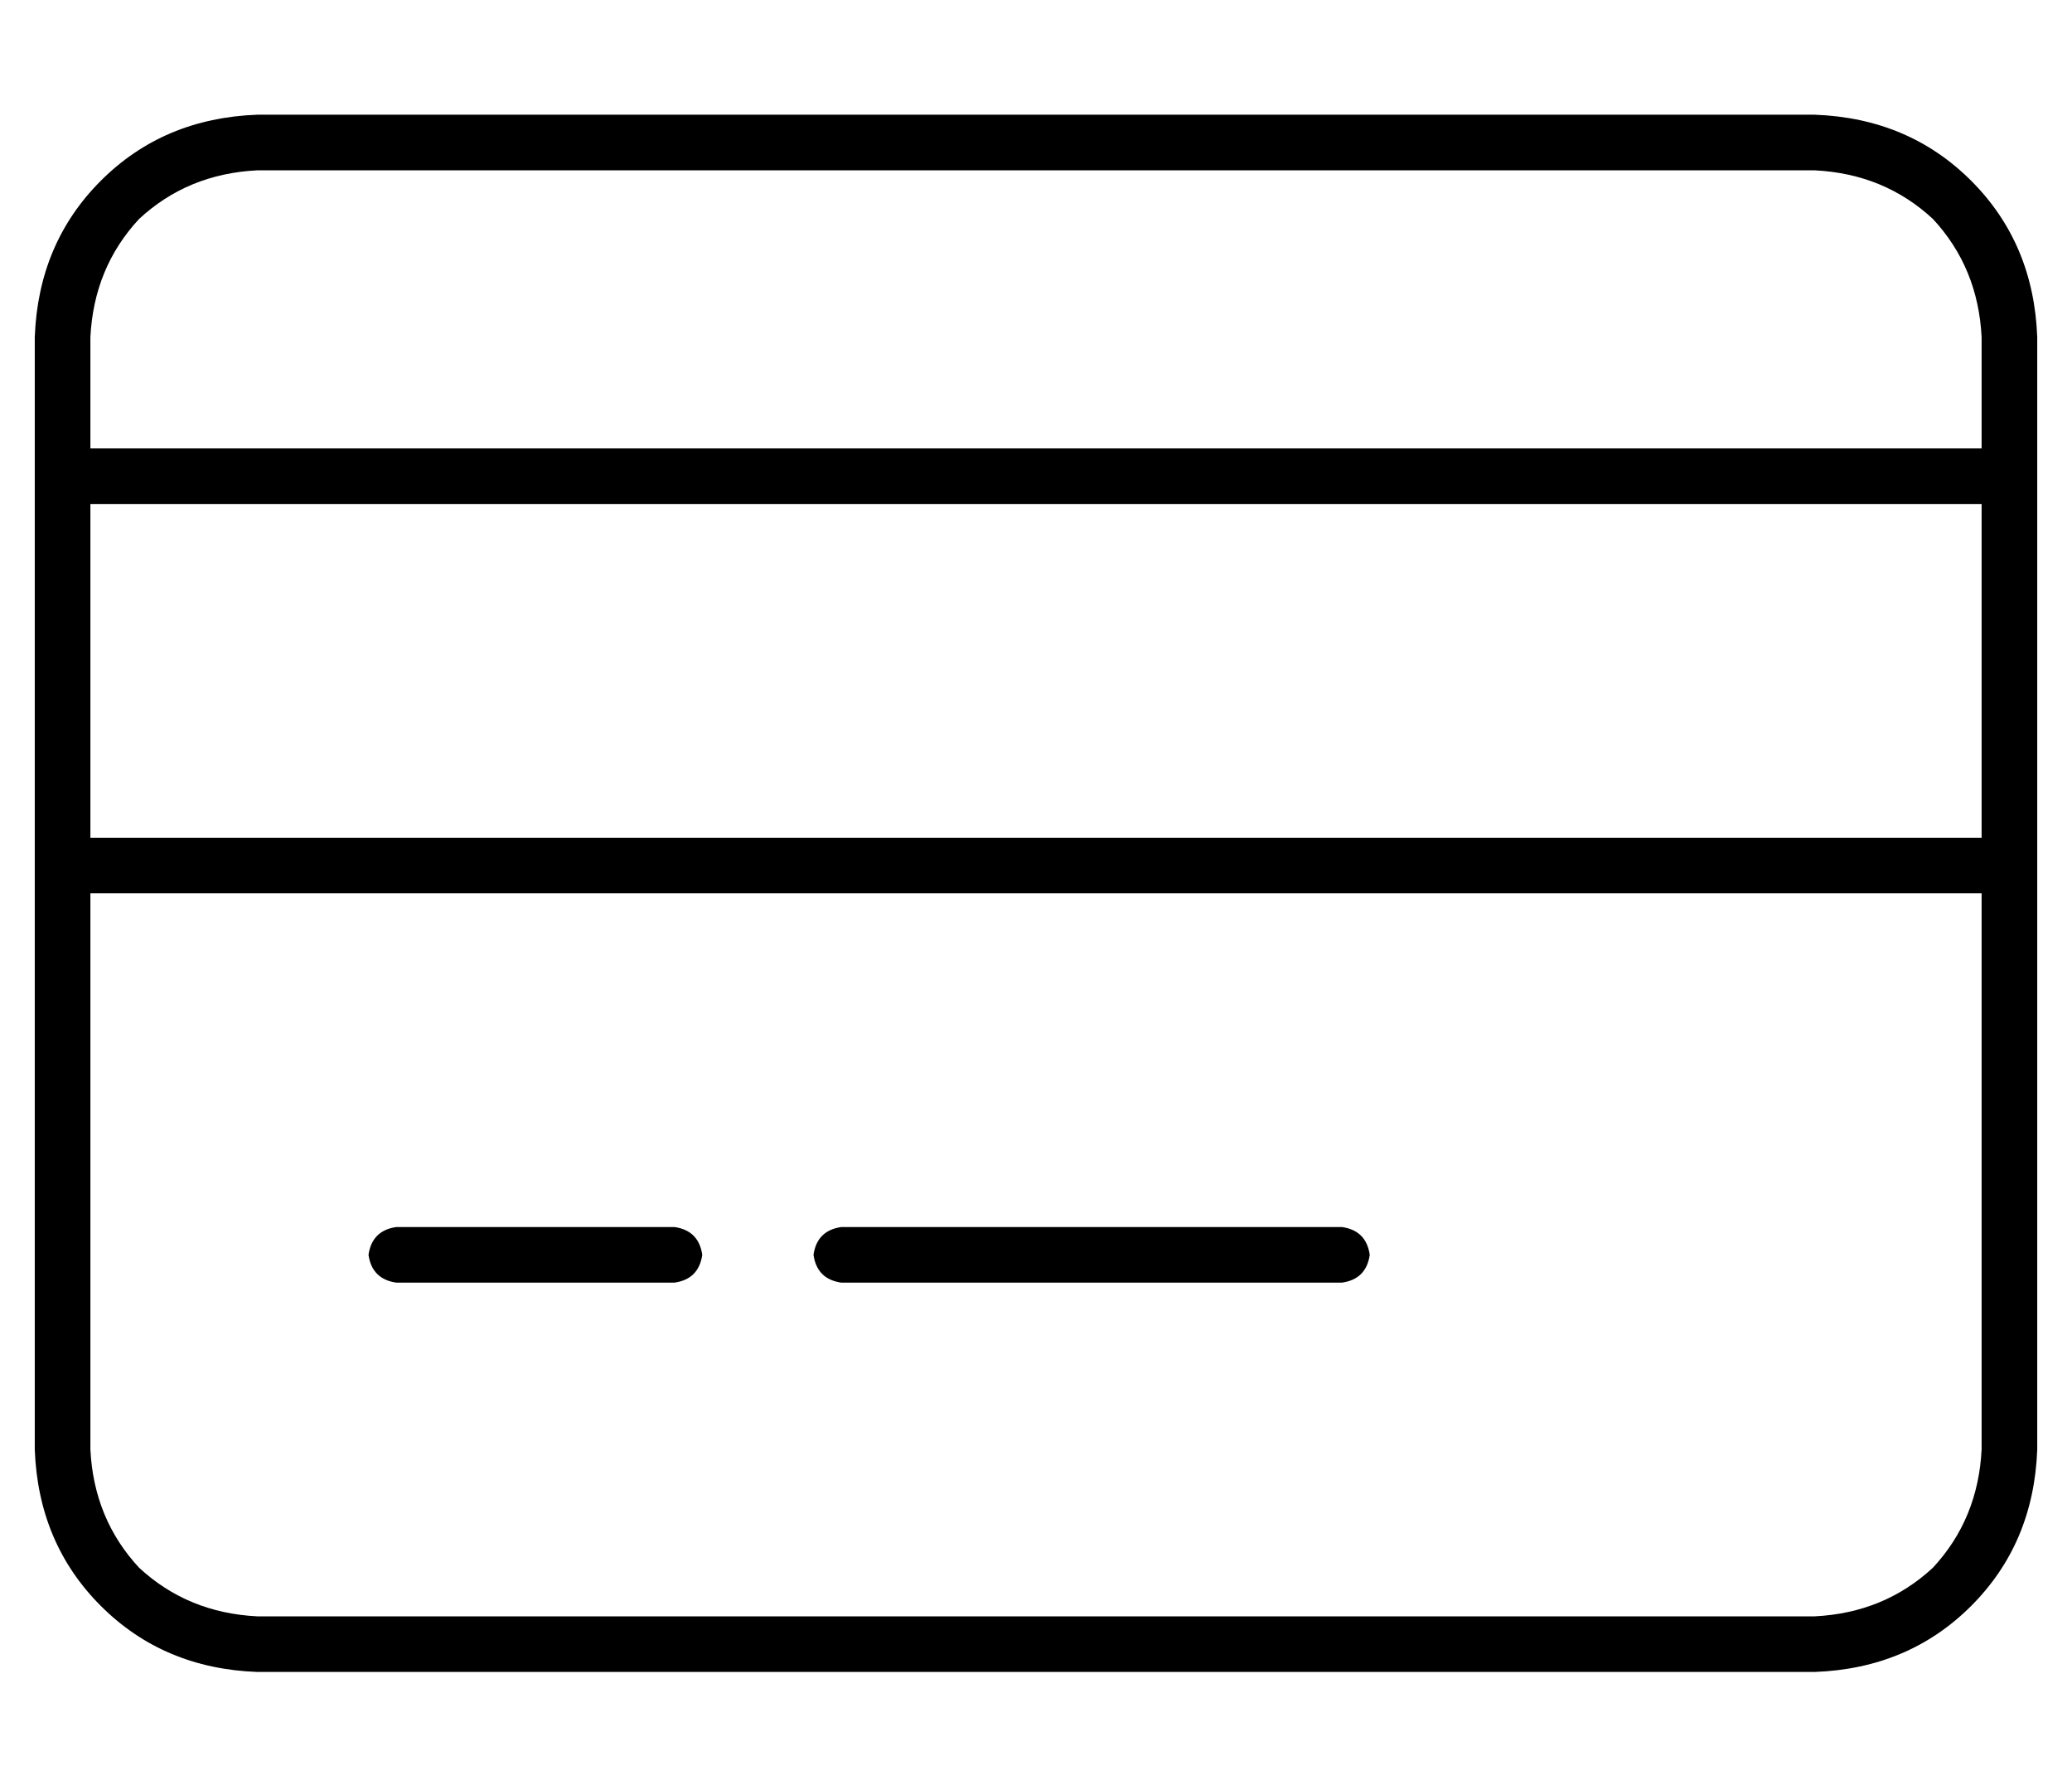 <?xml version="1.0" standalone="no"?>
<!DOCTYPE svg PUBLIC "-//W3C//DTD SVG 1.1//EN" "http://www.w3.org/Graphics/SVG/1.1/DTD/svg11.dtd" >
<svg xmlns="http://www.w3.org/2000/svg" xmlns:xlink="http://www.w3.org/1999/xlink" version="1.1" viewBox="-10 -40 596 512">
   <path fill="currentColor"
d="M64 9q-20 1 -34 14v0v0q-13 14 -14 34v32v0h544v0v-32v0q-1 -20 -14 -34q-14 -13 -34 -14h-448v0zM16 105v96v-96v96h544v0v-96v0h-544v0zM16 217v160v-160v160q1 20 14 34q14 13 34 14h448v0q20 -1 34 -14q13 -14 14 -34v-160v0h-544v0zM0 57q1 -27 19 -45v0v0
q18 -18 45 -19h448v0q27 1 45 19t19 45v320v0q-1 27 -19 45t-45 19h-448v0q-27 -1 -45 -19t-19 -45v-320v0zM96 321q1 -7 8 -8h80v0q7 1 8 8q-1 7 -8 8h-80v0q-7 -1 -8 -8v0zM224 321q1 -7 8 -8h144v0q7 1 8 8q-1 7 -8 8h-144v0q-7 -1 -8 -8v0z" />
</svg>
